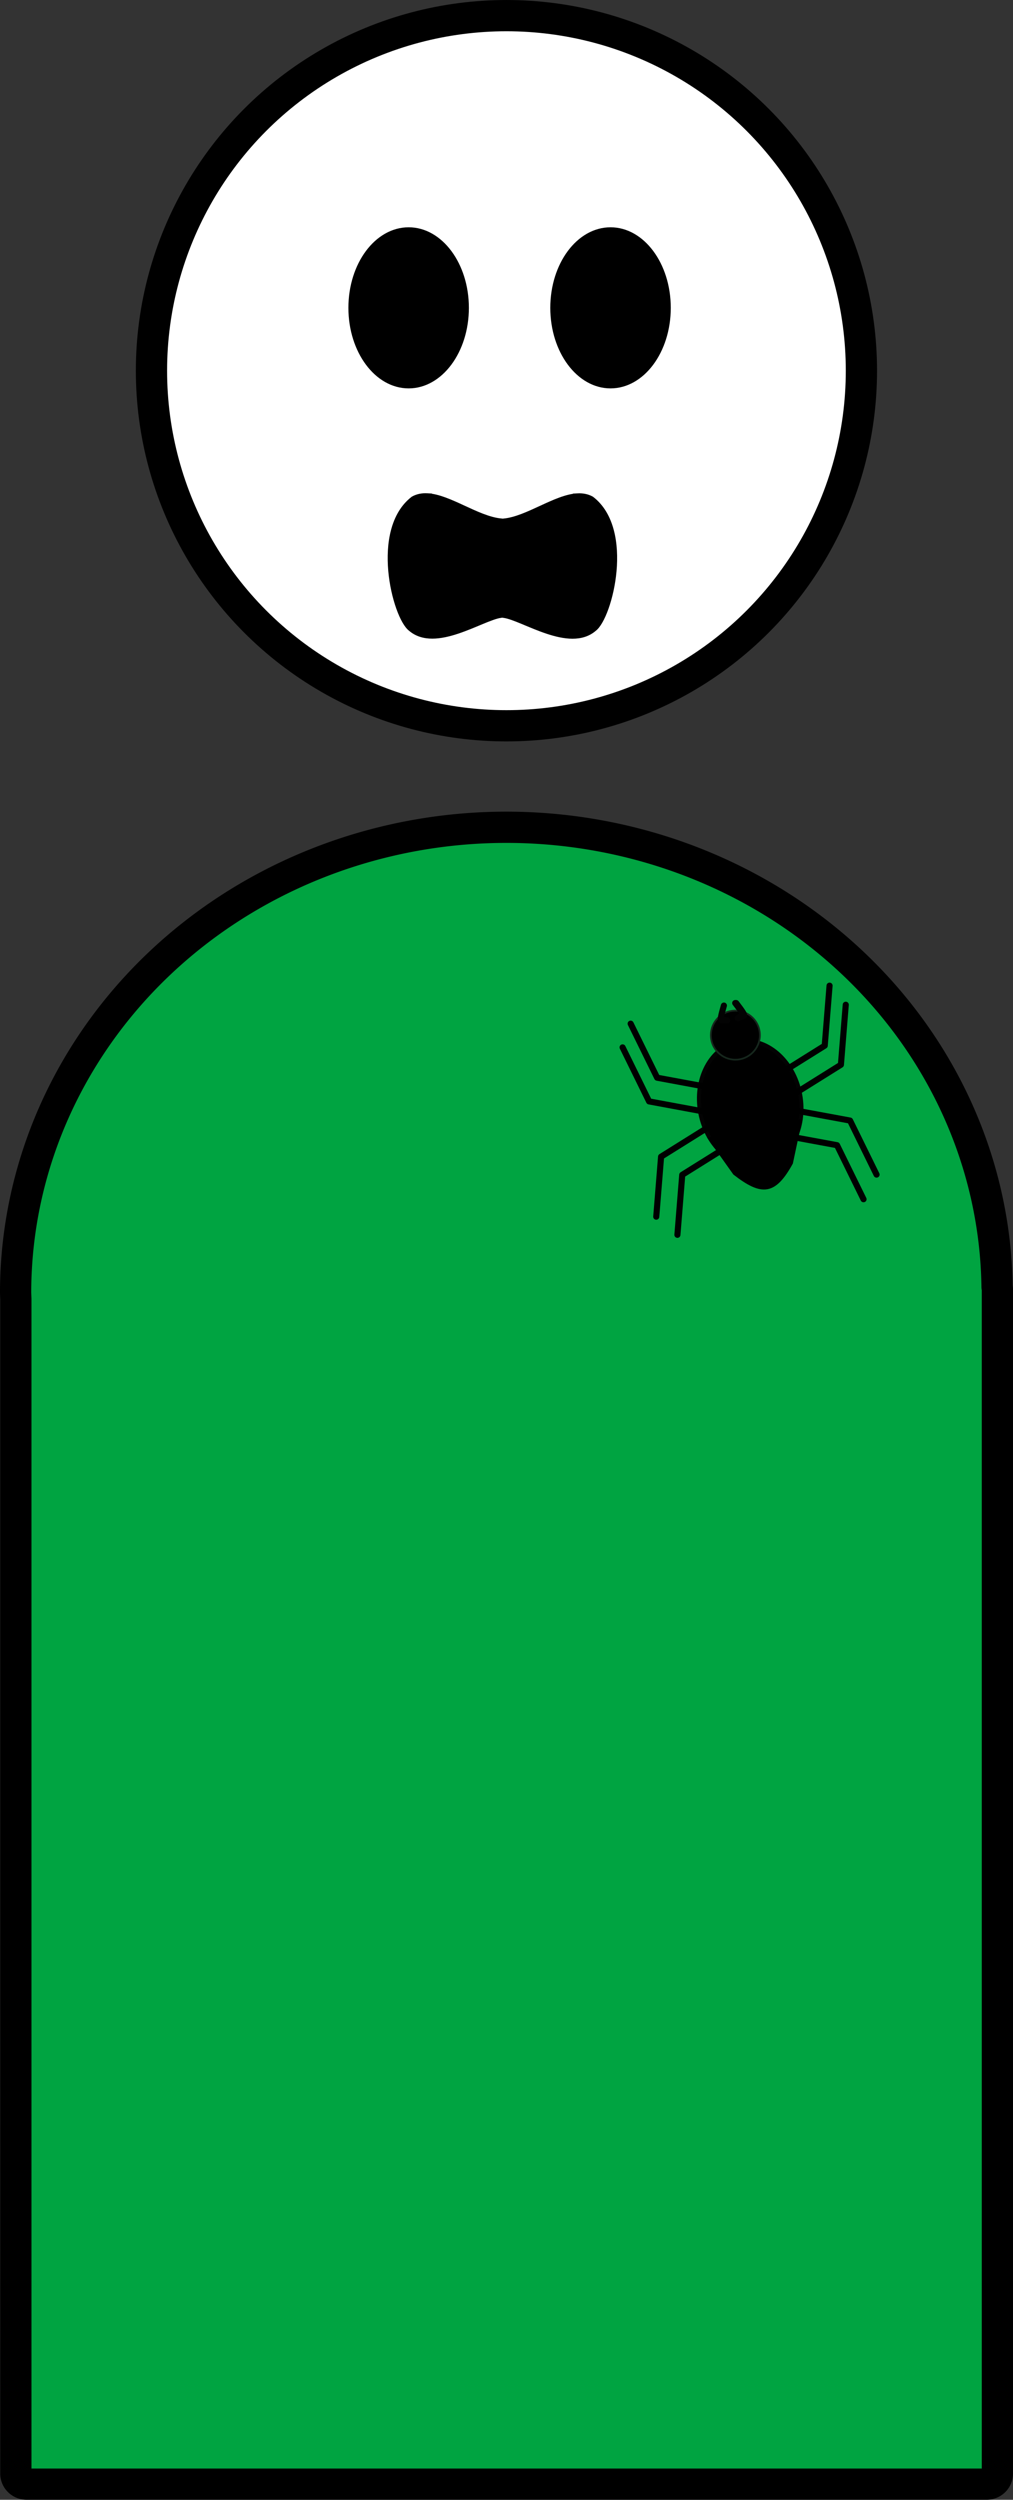 <?xml version="1.0" encoding="UTF-8" standalone="no"?>
<!-- Created with Inkscape (http://www.inkscape.org/) -->

<svg
   xmlns:osb="http://www.openswatchbook.org/uri/2009/osb"
   xmlns:dc="http://purl.org/dc/elements/1.1/"
   xmlns:cc="http://creativecommons.org/ns#"
   xmlns:rdf="http://www.w3.org/1999/02/22-rdf-syntax-ns#"
   xmlns:svg="http://www.w3.org/2000/svg"
   xmlns="http://www.w3.org/2000/svg"
   xmlns:sodipodi="http://sodipodi.sourceforge.net/DTD/sodipodi-0.dtd"
   xmlns:inkscape="http://www.inkscape.org/namespaces/inkscape"
   width="64.064mm"
   height="158.046mm"
   viewBox="0 0 227 560.006"
   id="svg7405"
   version="1.1"
   inkscape:version="0.91 r13725"
   sodipodi:docname="fear.svg">
  <rect x="0" y="0" width="227" height="560.006" fill="#333333" stroke="none"/>
  <defs
     id="defs7407">
    <linearGradient
       id="linearGradient10514"
       osb:paint="solid">
      <stop
         style="stop-color:#000000;stop-opacity:1;"
         offset="0"
         id="stop10516" />
    </linearGradient>
  </defs>
  <sodipodi:namedview
     id="base"
     pagecolor="#ffffff"
     bordercolor="#666666"
     borderopacity="1.0"
     inkscape:pageopacity="0.0"
     inkscape:pageshadow="2"
     inkscape:zoom="0.7"
     inkscape:cx="108.96702"
     inkscape:cy="384.86037"
     inkscape:document-units="px"
     inkscape:current-layer="layer1"
     showgrid="false"
     inkscape:snap-global="true"
     inkscape:snap-bbox="true"
     inkscape:snap-intersection-paths="true"
     fit-margin-top="0"
     fit-margin-left="0"
     fit-margin-right="0"
     fit-margin-bottom="0"
     inkscape:window-width="1280"
     inkscape:window-height="657"
     inkscape:window-x="-8"
     inkscape:window-y="-8"
     inkscape:window-maximized="1" />
  <g
     inkscape:label="Layer 1"
     inkscape:groupmode="layer"
     id="layer1"
     transform="translate(-257.929,-235.216)">
    <path
       style="opacity:1;fill:#00a441;fill-opacity:1;stroke:#000000;stroke-width:7;stroke-linejoin:round;stroke-miterlimit:4;stroke-dasharray:none;stroke-opacity:1"
       d="m 371.417,420.541 a 109.989,104.276 0 0 0 -109.988,104.277 109.989,104.276 0 0 0 0.053,1.412 l 0,263.119 c 0,1.314 1.087,2.373 2.436,2.373 l 215.078,0 c 1.349,0 2.434,-1.059 2.434,-2.373 l 0,-265.256 c 0,-0.19 -0.027,-0.372 -0.07,-0.549 A 109.989,104.276 0 0 0 371.417,420.541 Z"
       id="rect6092"
       inkscape:connector-curvature="0" />
    <ellipse
       style="opacity:1;fill:#ffffff;fill-opacity:1;stroke:#000000;stroke-width:7;stroke-linejoin:round;stroke-miterlimit:4;stroke-dasharray:none;stroke-opacity:1"
       id="path6096"
       cx="371.416"
       cy="318.262"
       rx="79.545"
       ry="79.545" />
    <ellipse
       style="opacity:1;fill:#000000;fill-opacity:1;stroke:#000000;stroke-width:0.739;stroke-linejoin:round;stroke-miterlimit:4;stroke-dasharray:none;stroke-opacity:1"
       id="path6748-6"
       cx="394.742"
       cy="304.177"
       rx="13.13"
       ry="17.676" />
    <path
       style="fill:#000000;fill-opacity:1;fill-rule:evenodd;stroke:#000000;stroke-width:0.89px;stroke-linecap:butt;stroke-linejoin:miter;stroke-opacity:1"
       d="m 353.708,346.163 c -1.163,-0.062 -2.256,0.13 -3.251,0.688 -9.168,7.033 -4.165,26.61 -0.59,29.313 5.652,4.867 15.947,-2.348 20.3,-2.989 l 0,-21.368 c -5.287,-0.54 -11.504,-5.379 -16.46,-5.643 z m 33.61,0.018 c -4.956,0.264 -11.172,5.102 -16.46,5.643 l 0,21.368 c 4.353,0.641 14.648,7.857 20.3,2.989 3.576,-2.703 8.579,-22.279 -0.59,-29.313 -0.995,-0.558 -2.088,-0.75 -3.251,-0.688 z"
       id="path7984"
       inkscape:connector-curvature="0" />
    <g
       id="g10893"
       transform="matrix(0.447,-0.085,0.085,0.447,325.955,277.958)">
      <ellipse
         ry="31.073"
         rx="25.012"
         cy="482.611"
         cx="132.134"
         id="path10489"
         style="opacity:1;fill:#000000;fill-opacity:1;stroke:#030303;stroke-width:1.973;stroke-linejoin:round;stroke-miterlimit:4;stroke-dasharray:none;stroke-opacity:1" />
      <ellipse
         ry="12.073"
         rx="12.073"
         cy="448.127"
         cx="131.262"
         id="path10489-4"
         style="opacity:1;fill:#000000;fill-opacity:1;stroke:#16271d;stroke-width:0.854;stroke-linejoin:round;stroke-miterlimit:4;stroke-dasharray:none;stroke-opacity:1" />
      <path
         sodipodi:nodetypes="ccccc"
         inkscape:connector-curvature="0"
         id="path10510"
         d="m 108.964,495.615 46.25,-0.357 -8.393,20 c -11.085,13.381 -17.438,12.876 -28.929,-0.179 z"
         style="fill:#000000;fill-opacity:1;fill-rule:evenodd;stroke:#000000;stroke-width:1px;stroke-linecap:butt;stroke-linejoin:miter;stroke-opacity:1" />
      <path
         sodipodi:nodetypes="cc"
         inkscape:connector-curvature="0"
         id="path10512"
         d="m 128.429,432.758 c -4.77,9.443 -2.336,6.003 0.179,7.5"
         style="fill:none;fill-rule:evenodd;stroke:#030303;stroke-width:3;stroke-linecap:round;stroke-linejoin:miter;stroke-miterlimit:4;stroke-dasharray:none;stroke-opacity:1" />
      <path
         sodipodi:nodetypes="cc"
         inkscape:connector-curvature="0"
         id="path10512-8"
         d="m 134.127,432.584 c 4.77,9.443 2.336,6.003 -0.179,7.5"
         style="fill:none;fill-rule:evenodd;stroke:#030303;stroke-width:3;stroke-linecap:round;stroke-linejoin:miter;stroke-miterlimit:4;stroke-dasharray:none;stroke-opacity:1" />
      <path
         inkscape:connector-curvature="0"
         id="path10831"
         d="m 115.214,471.508 -25.714,-10 -7.857,-28.571"
         style="fill:none;fill-rule:evenodd;stroke:#000000;stroke-width:3;stroke-linecap:round;stroke-linejoin:round;stroke-miterlimit:4;stroke-dasharray:none;stroke-opacity:1" />
      <path
         inkscape:connector-curvature="0"
         id="path10831-54"
         d="m 118.422,500.787 -25.714,10 -7.857,28.571"
         style="fill:none;fill-rule:evenodd;stroke:#000000;stroke-width:3;stroke-linecap:round;stroke-linejoin:round;stroke-miterlimit:4;stroke-dasharray:none;stroke-opacity:1" />
      <path
         inkscape:connector-curvature="0"
         id="path10831-1"
         d="m 109.85,490.073 -25.714,10 -7.857,28.571"
         style="fill:none;fill-rule:evenodd;stroke:#000000;stroke-width:3;stroke-linecap:round;stroke-linejoin:round;stroke-miterlimit:4;stroke-dasharray:none;stroke-opacity:1" />
      <path
         inkscape:connector-curvature="0"
         id="path10831-9"
         d="m 109.136,482.229 -25.714,-10 -7.857,-28.571"
         style="fill:none;fill-rule:evenodd;stroke:#000000;stroke-width:3;stroke-linecap:round;stroke-linejoin:round;stroke-miterlimit:4;stroke-dasharray:none;stroke-opacity:1" />
      <path
         sodipodi:nodetypes="cc"
         inkscape:connector-curvature="0"
         id="path10512-82"
         d="m 134.592,432.671 c 4.77,9.443 2.336,6.003 -0.179,7.5"
         style="fill:none;fill-rule:evenodd;stroke:#030303;stroke-width:3;stroke-linecap:round;stroke-linejoin:miter;stroke-miterlimit:4;stroke-dasharray:none;stroke-opacity:1" />
      <path
         inkscape:connector-curvature="0"
         id="path10831-3"
         d="m 147.806,471.421 25.714,-10 7.857,-28.571"
         style="fill:none;fill-rule:evenodd;stroke:#000000;stroke-width:3;stroke-linecap:round;stroke-linejoin:round;stroke-miterlimit:4;stroke-dasharray:none;stroke-opacity:1" />
      <path
         inkscape:connector-curvature="0"
         id="path10831-54-6"
         d="m 144.599,500.701 25.714,10 7.857,28.571"
         style="fill:none;fill-rule:evenodd;stroke:#000000;stroke-width:3;stroke-linecap:round;stroke-linejoin:round;stroke-miterlimit:4;stroke-dasharray:none;stroke-opacity:1" />
      <path
         inkscape:connector-curvature="0"
         id="path10831-1-5"
         d="m 153.171,489.986 25.714,10 7.857,28.571"
         style="fill:none;fill-rule:evenodd;stroke:#000000;stroke-width:3;stroke-linecap:round;stroke-linejoin:round;stroke-miterlimit:4;stroke-dasharray:none;stroke-opacity:1" />
      <path
         inkscape:connector-curvature="0"
         id="path10831-9-8"
         d="m 153.885,482.142 25.714,-10 7.857,-28.571"
         style="fill:none;fill-rule:evenodd;stroke:#000000;stroke-width:3;stroke-linecap:round;stroke-linejoin:round;stroke-miterlimit:4;stroke-dasharray:none;stroke-opacity:1" />
    </g>
    <ellipse
       style="opacity:1;fill:#000000;fill-opacity:1;stroke:#000000;stroke-width:0.739;stroke-linejoin:round;stroke-miterlimit:4;stroke-dasharray:none;stroke-opacity:1"
       id="path6748-6-7"
       cx="349.5"
       cy="304.177"
       rx="13.13"
       ry="17.676" />
  </g>
</svg>

